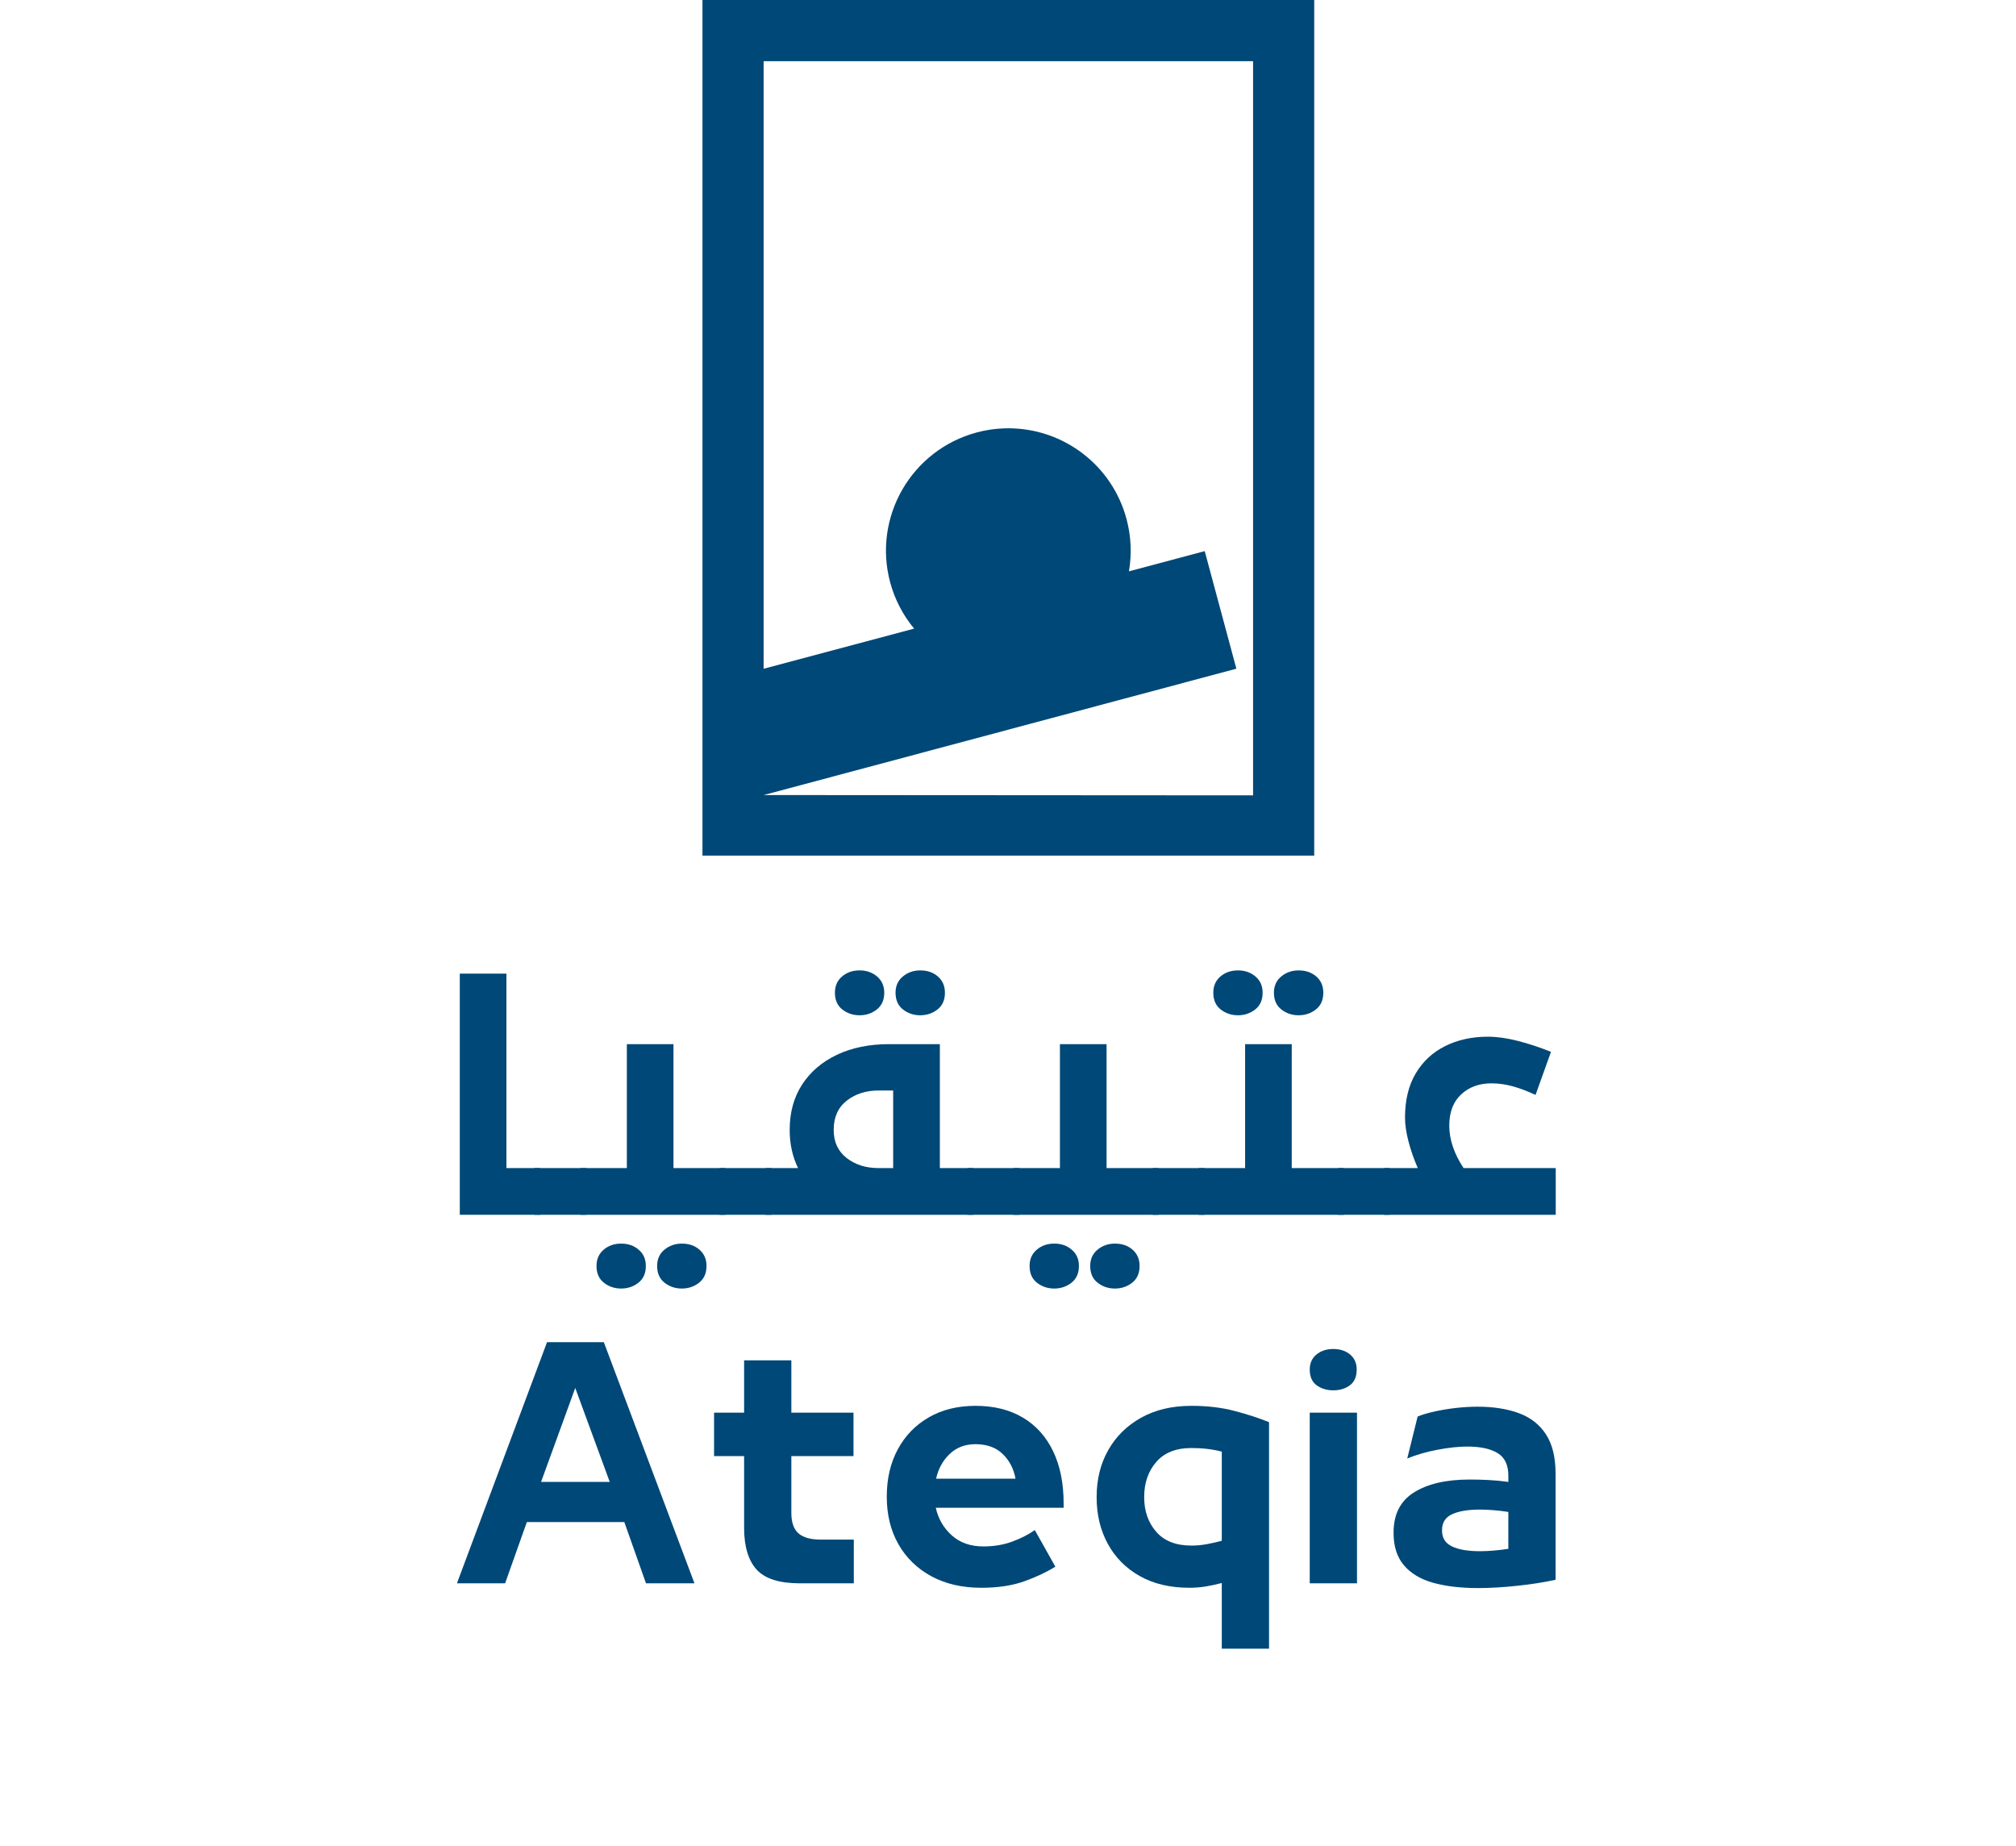 <svg xmlns="http://www.w3.org/2000/svg" xmlns:xlink="http://www.w3.org/1999/xlink" width="688" zoomAndPan="magnify" viewBox="0 0 516 472.5" height="630" preserveAspectRatio="xMidYMid meet" version="1.0"><defs><g/><clipPath id="853f21107d"><path d="M 179.797 0 L 336.992 0 L 336.992 219.586 L 179.797 219.586 Z M 179.797 0 " clip-rule="nonzero"/></clipPath><clipPath id="e31e20e0f5"><path d="M 320.727 15.664 L 320.727 203.559 L 195.461 203.48 L 316.453 171.141 L 308.352 141.051 L 288.957 146.227 C 289.723 141.766 289.504 137.199 288.336 132.828 C 284.664 119.098 272.219 109.613 258.098 109.613 C 257.703 109.613 257.312 109.621 256.918 109.633 C 254.57 109.719 252.254 110.062 249.984 110.684 C 233.281 115.16 223.359 132.328 227.84 149.043 C 229.008 153.383 231.102 157.43 233.977 160.887 L 195.449 171.152 L 195.449 15.664 Z M 179.797 0 L 179.797 219.215 L 336.383 219.215 L 336.383 0 Z M 179.797 0 " clip-rule="nonzero"/></clipPath><clipPath id="67e0af03e7"><path d="M 0.797 0 L 157.398 0 L 157.398 219 L 0.797 219 Z M 0.797 0 " clip-rule="nonzero"/></clipPath><clipPath id="a11a186864"><path d="M 141.727 15.664 L 141.727 203.559 L 16.461 203.48 L 137.453 171.141 L 129.352 141.051 L 109.957 146.227 C 110.723 141.766 110.504 137.199 109.336 132.828 C 105.664 119.098 93.219 109.613 79.098 109.613 C 78.703 109.613 78.312 109.621 77.918 109.633 C 75.57 109.719 73.254 110.062 70.984 110.684 C 54.281 115.16 44.359 132.328 48.84 149.043 C 50.008 153.383 52.102 157.43 54.977 160.887 L 16.449 171.152 L 16.449 15.664 Z M 0.797 0 L 0.797 219.215 L 157.383 219.215 L 157.383 0 Z M 0.797 0 " clip-rule="nonzero"/></clipPath><clipPath id="af50a71510"><rect x="0" width="158" y="0" height="220"/></clipPath></defs><g fill="#004877" fill-opacity="1"><g transform="translate(111.746, 310.903)"><g><path d="M 17.875 -61.719 L 17.875 -11.953 L 26.562 -11.953 L 26.562 0 L 5.938 0 L 5.938 -61.719 Z M 17.875 -61.719 "/></g></g></g><g fill="#004877" fill-opacity="1"><g transform="translate(136.776, 310.903)"><g><path d="M 13.312 0 L 0 0 L 0 -11.953 L 13.312 -11.953 Z M 13.312 0 "/></g></g></g><g fill="#004877" fill-opacity="1"><g transform="translate(148.568, 310.903)"><g><path d="M 37.141 0 L 0 0 L 0 -11.953 L 11.875 -11.953 L 11.875 -43.672 L 23.812 -43.672 L 23.812 -11.953 L 37.141 -11.953 Z M 10.422 18.875 C 8.742 18.875 7.27 18.379 6 17.391 C 4.738 16.398 4.109 14.969 4.109 13.094 C 4.109 11.363 4.719 9.977 5.938 8.938 C 7.156 7.895 8.648 7.375 10.422 7.375 C 12.203 7.375 13.695 7.895 14.906 8.938 C 16.125 9.977 16.734 11.363 16.734 13.094 C 16.734 14.969 16.098 16.398 14.828 17.391 C 13.566 18.379 12.098 18.875 10.422 18.875 Z M 25.953 18.875 C 24.273 18.875 22.801 18.379 21.531 17.391 C 20.258 16.398 19.625 14.969 19.625 13.094 C 19.625 11.363 20.242 9.977 21.484 8.938 C 22.734 7.895 24.223 7.375 25.953 7.375 C 27.773 7.375 29.281 7.895 30.469 8.938 C 31.664 9.977 32.266 11.363 32.266 13.094 C 32.266 14.969 31.629 16.398 30.359 17.391 C 29.086 18.379 27.617 18.875 25.953 18.875 Z M 25.953 18.875 "/></g></g></g><g fill="#004877" fill-opacity="1"><g transform="translate(184.173, 310.903)"><g><path d="M 13.312 0 L 0 0 L 0 -11.953 L 13.312 -11.953 Z M 13.312 0 "/></g></g></g><g fill="#004877" fill-opacity="1"><g transform="translate(195.966, 310.903)"><g><path d="M 24.047 -51.062 C 22.367 -51.062 20.895 -51.555 19.625 -52.547 C 18.363 -53.535 17.734 -54.969 17.734 -56.844 C 17.734 -58.562 18.336 -59.941 19.547 -60.984 C 20.766 -62.023 22.266 -62.547 24.047 -62.547 C 25.816 -62.547 27.312 -62.023 28.531 -60.984 C 29.75 -59.941 30.359 -58.562 30.359 -56.844 C 30.359 -54.969 29.723 -53.535 28.453 -52.547 C 27.191 -51.555 25.723 -51.062 24.047 -51.062 Z M 39.562 -51.062 C 37.895 -51.062 36.426 -51.555 35.156 -52.547 C 33.883 -53.535 33.25 -54.969 33.25 -56.844 C 33.25 -58.562 33.867 -59.941 35.109 -60.984 C 36.359 -62.023 37.844 -62.547 39.562 -62.547 C 41.395 -62.547 42.906 -62.023 44.094 -60.984 C 45.289 -59.941 45.891 -58.562 45.891 -56.844 C 45.891 -54.969 45.254 -53.535 43.984 -52.547 C 42.711 -51.555 41.238 -51.062 39.562 -51.062 Z M 44.594 -43.672 L 44.594 -11.953 L 53.188 -11.953 L 53.188 0 L 43.828 0 C 41.648 0 39.328 0 36.859 0 C 34.398 0 32.082 0 29.906 0 L 0 0 L 0 -11.953 L 8.297 -11.953 C 6.867 -14.891 6.156 -18.133 6.156 -21.688 L 6.156 -21.766 C 6.156 -26.18 7.207 -30.023 9.312 -33.297 C 11.426 -36.566 14.395 -39.113 18.219 -40.938 C 22.051 -42.758 26.504 -43.672 31.578 -43.672 Z M 28.922 -11.953 L 32.641 -11.953 L 32.641 -31.812 L 28.922 -31.812 C 25.672 -31.812 22.941 -30.938 20.734 -29.188 C 18.523 -27.438 17.422 -24.961 17.422 -21.766 L 17.422 -21.688 C 17.422 -18.645 18.523 -16.258 20.734 -14.531 C 22.941 -12.812 25.672 -11.953 28.922 -11.953 Z M 28.922 -11.953 "/></g></g></g><g fill="#004877" fill-opacity="1"><g transform="translate(247.624, 310.903)"><g><path d="M 13.312 0 L 0 0 L 0 -11.953 L 13.312 -11.953 Z M 13.312 0 "/></g></g></g><g fill="#004877" fill-opacity="1"><g transform="translate(259.416, 310.903)"><g><path d="M 37.141 0 L 0 0 L 0 -11.953 L 11.875 -11.953 L 11.875 -43.672 L 23.812 -43.672 L 23.812 -11.953 L 37.141 -11.953 Z M 10.422 18.875 C 8.742 18.875 7.27 18.379 6 17.391 C 4.738 16.398 4.109 14.969 4.109 13.094 C 4.109 11.363 4.719 9.977 5.938 8.938 C 7.156 7.895 8.648 7.375 10.422 7.375 C 12.203 7.375 13.695 7.895 14.906 8.938 C 16.125 9.977 16.734 11.363 16.734 13.094 C 16.734 14.969 16.098 16.398 14.828 17.391 C 13.566 18.379 12.098 18.875 10.422 18.875 Z M 25.953 18.875 C 24.273 18.875 22.801 18.379 21.531 17.391 C 20.258 16.398 19.625 14.969 19.625 13.094 C 19.625 11.363 20.242 9.977 21.484 8.938 C 22.734 7.895 24.223 7.375 25.953 7.375 C 27.773 7.375 29.281 7.895 30.469 8.938 C 31.664 9.977 32.266 11.363 32.266 13.094 C 32.266 14.969 31.629 16.398 30.359 17.391 C 29.086 18.379 27.617 18.875 25.953 18.875 Z M 25.953 18.875 "/></g></g></g><g fill="#004877" fill-opacity="1"><g transform="translate(295.021, 310.903)"><g><path d="M 13.312 0 L 0 0 L 0 -11.953 L 13.312 -11.953 Z M 13.312 0 "/></g></g></g><g fill="#004877" fill-opacity="1"><g transform="translate(306.814, 310.903)"><g><path d="M 10.047 -51.062 C 8.367 -51.062 6.895 -51.555 5.625 -52.547 C 4.363 -53.535 3.734 -54.969 3.734 -56.844 C 3.734 -58.562 4.336 -59.941 5.547 -60.984 C 6.766 -62.023 8.266 -62.547 10.047 -62.547 C 11.816 -62.547 13.312 -62.023 14.531 -60.984 C 15.75 -59.941 16.359 -58.562 16.359 -56.844 C 16.359 -54.969 15.723 -53.535 14.453 -52.547 C 13.191 -51.555 11.723 -51.062 10.047 -51.062 Z M 25.562 -51.062 C 23.895 -51.062 22.426 -51.555 21.156 -52.547 C 19.883 -53.535 19.25 -54.969 19.25 -56.844 C 19.25 -58.562 19.867 -59.941 21.109 -60.984 C 22.359 -62.023 23.844 -62.547 25.562 -62.547 C 27.395 -62.547 28.906 -62.023 30.094 -60.984 C 31.289 -59.941 31.891 -58.562 31.891 -56.844 C 31.891 -54.969 31.254 -53.535 29.984 -52.547 C 28.711 -51.555 27.238 -51.062 25.562 -51.062 Z M 37.141 0 L 0 0 L 0 -11.953 L 11.875 -11.953 L 11.875 -43.672 L 23.812 -43.672 L 23.812 -11.953 L 37.141 -11.953 Z M 37.141 0 "/></g></g></g><g fill="#004877" fill-opacity="1"><g transform="translate(342.419, 310.903)"><g><path d="M 13.312 0 L 0 0 L 0 -11.953 L 13.312 -11.953 Z M 13.312 0 "/></g></g></g><g fill="#004877" fill-opacity="1"><g transform="translate(354.211, 310.903)"><g><path d="M 43.984 0 L 0 0 L 0 -11.953 L 8.672 -11.953 C 7.66 -14.285 6.863 -16.578 6.281 -18.828 C 5.695 -21.086 5.406 -23.102 5.406 -24.875 C 5.406 -29.344 6.316 -33.109 8.141 -36.172 C 9.961 -39.242 12.473 -41.578 15.672 -43.172 C 18.867 -44.773 22.52 -45.578 26.625 -45.578 C 28.914 -45.578 31.453 -45.223 34.234 -44.516 C 37.023 -43.805 39.867 -42.867 42.766 -41.703 L 38.812 -30.672 C 36.781 -31.629 34.848 -32.363 33.016 -32.875 C 31.191 -33.383 29.344 -33.641 27.469 -33.641 C 24.375 -33.641 21.812 -32.695 19.781 -30.812 C 17.75 -28.938 16.734 -26.273 16.734 -22.828 C 16.734 -19.273 17.953 -15.648 20.391 -11.953 L 43.984 -11.953 Z M 43.984 0 "/></g></g></g><g fill="#004877" fill-opacity="1"><g transform="translate(115.892, 405.22)"><g><path d="M 61.859 0 L 49.453 0 L 43.906 -15.672 L 18.953 -15.672 L 13.391 0 L 1.062 0 L 24.125 -61.719 L 38.656 -61.719 Z M 40.172 -25.953 L 31.344 -50 L 22.594 -25.953 Z M 40.172 -25.953 "/></g></g></g><g fill="#004877" fill-opacity="1"><g transform="translate(181.017, 405.22)"><g><path d="M 37.516 0 L 23.672 0 C 18.441 0 14.758 -1.176 12.625 -3.531 C 10.5 -5.895 9.438 -9.461 9.438 -14.234 L 9.438 -32.562 L 1.75 -32.562 L 1.75 -43.672 L 9.438 -43.672 L 9.438 -57.062 L 21.531 -57.062 L 21.531 -43.672 L 37.438 -43.672 L 37.438 -32.562 L 21.531 -32.562 L 21.531 -18.031 C 21.531 -15.594 22.141 -13.844 23.359 -12.781 C 24.578 -11.719 26.477 -11.188 29.062 -11.188 L 37.516 -11.188 Z M 37.516 0 "/></g></g></g><g fill="#004877" fill-opacity="1"><g transform="translate(223.926, 405.22)"><g><path d="M 48.312 -20.391 L 48.312 -19.328 L 15.594 -19.328 C 16.207 -16.535 17.566 -14.188 19.672 -12.281 C 21.773 -10.383 24.477 -9.438 27.781 -9.438 C 30.469 -9.438 32.938 -9.852 35.188 -10.688 C 37.445 -11.531 39.363 -12.508 40.938 -13.625 L 46.188 -4.266 C 44.008 -2.891 41.375 -1.645 38.281 -0.531 C 35.188 0.582 31.504 1.141 27.234 1.141 C 22.367 1.141 18.125 0.164 14.5 -1.781 C 10.875 -3.738 8.055 -6.469 6.047 -9.969 C 4.047 -13.469 3.047 -17.523 3.047 -22.141 L 3.047 -22.219 C 3.047 -26.781 3.984 -30.801 5.859 -34.281 C 7.734 -37.758 10.367 -40.484 13.766 -42.453 C 17.172 -44.43 21.18 -45.422 25.797 -45.422 C 30.461 -45.422 34.484 -44.422 37.859 -42.422 C 41.234 -40.422 43.816 -37.555 45.609 -33.828 C 47.41 -30.098 48.312 -25.617 48.312 -20.391 Z M 25.719 -35.609 C 23.082 -35.609 20.891 -34.77 19.141 -33.094 C 17.391 -31.426 16.234 -29.32 15.672 -26.781 L 36 -26.781 C 35.539 -29.32 34.445 -31.426 32.719 -33.094 C 31 -34.77 28.664 -35.609 25.719 -35.609 Z M 25.719 -35.609 "/></g></g></g><g fill="#004877" fill-opacity="1"><g transform="translate(277.562, 405.22)"><g><path d="M 47.25 -41.25 L 47.25 16.734 L 35.156 16.734 L 35.156 -0.078 C 33.832 0.273 32.484 0.566 31.109 0.797 C 29.742 1.023 28.328 1.141 26.859 1.141 C 21.941 1.141 17.707 0.141 14.156 -1.859 C 10.602 -3.867 7.875 -6.625 5.969 -10.125 C 4.07 -13.625 3.125 -17.578 3.125 -21.984 L 3.125 -22.141 C 3.125 -26.609 4.113 -30.594 6.094 -34.094 C 8.07 -37.594 10.875 -40.352 14.5 -42.375 C 18.125 -44.406 22.422 -45.422 27.391 -45.422 C 31.453 -45.422 35.117 -44.988 38.391 -44.125 C 41.66 -43.27 44.613 -42.312 47.25 -41.25 Z M 27.391 -9.656 C 28.711 -9.656 30.047 -9.781 31.391 -10.031 C 32.734 -10.289 33.988 -10.57 35.156 -10.875 L 35.156 -33.703 C 32.82 -34.316 30.234 -34.625 27.391 -34.625 C 23.43 -34.625 20.426 -33.43 18.375 -31.047 C 16.32 -28.66 15.297 -25.691 15.297 -22.141 L 15.297 -21.984 C 15.297 -18.484 16.32 -15.551 18.375 -13.188 C 20.426 -10.832 23.43 -9.656 27.391 -9.656 Z M 27.391 -9.656 "/></g></g></g><g fill="#004877" fill-opacity="1"><g transform="translate(331.123, 405.22)"><g><path d="M 10.125 -49.391 C 8.5 -49.391 7.086 -49.816 5.891 -50.672 C 4.703 -51.535 4.109 -52.883 4.109 -54.719 C 4.109 -56.332 4.676 -57.609 5.812 -58.547 C 6.957 -59.492 8.395 -59.969 10.125 -59.969 C 11.895 -59.969 13.336 -59.492 14.453 -58.547 C 15.566 -57.609 16.125 -56.332 16.125 -54.719 C 16.125 -52.883 15.539 -51.535 14.375 -50.672 C 13.207 -49.816 11.789 -49.391 10.125 -49.391 Z M 16.203 0 L 4.109 0 L 4.109 -43.672 L 16.203 -43.672 Z M 16.203 0 "/></g></g></g><g fill="#004877" fill-opacity="1"><g transform="translate(353.643, 405.22)"><g><path d="M 24.5 -45.203 C 28.562 -45.203 32.086 -44.656 35.078 -43.562 C 38.066 -42.469 40.383 -40.664 42.031 -38.156 C 43.688 -35.645 44.516 -32.234 44.516 -27.922 L 44.516 -0.906 C 41.523 -0.25 38.227 0.266 34.625 0.641 C 31.02 1.023 27.723 1.219 24.734 1.219 C 20.266 1.219 16.406 0.766 13.156 -0.141 C 9.914 -1.055 7.422 -2.555 5.672 -4.641 C 3.922 -6.723 3.047 -9.461 3.047 -12.859 L 3.047 -13.016 C 3.047 -17.68 4.797 -21.102 8.297 -23.281 C 11.797 -25.469 16.539 -26.562 22.531 -26.562 C 24.145 -26.562 25.75 -26.52 27.344 -26.438 C 28.945 -26.363 30.641 -26.203 32.422 -25.953 L 32.422 -27.547 C 32.422 -30.285 31.504 -32.211 29.672 -33.328 C 27.848 -34.441 25.266 -35 21.922 -35 C 19.734 -35 17.219 -34.734 14.375 -34.203 C 11.539 -33.672 8.93 -32.922 6.547 -31.953 L 9.203 -42.688 C 10.316 -43.145 11.711 -43.562 13.391 -43.938 C 15.066 -44.32 16.879 -44.629 18.828 -44.859 C 20.785 -45.086 22.676 -45.203 24.5 -45.203 Z M 15.453 -13.625 L 15.453 -13.469 C 15.453 -11.594 16.301 -10.25 18 -9.438 C 19.695 -8.625 22.094 -8.219 25.188 -8.219 C 27.32 -8.219 29.734 -8.422 32.422 -8.828 L 32.422 -18.266 C 31.203 -18.461 29.93 -18.613 28.609 -18.719 C 27.285 -18.82 26.145 -18.875 25.188 -18.875 C 22.145 -18.875 19.758 -18.477 18.031 -17.688 C 16.312 -16.906 15.453 -15.551 15.453 -13.625 Z M 15.453 -13.625 "/></g></g></g><g clip-path="url(#853f21107d)"><g clip-path="url(#e31e20e0f5)"><g transform="matrix(1, 0, 0, 1, 179, 0)"><g clip-path="url(#af50a71510)"><g clip-path="url(#67e0af03e7)"><g clip-path="url(#a11a186864)"><path fill="#004877" d="M 0.797 0 L 157.379 0 L 157.379 218.973 L 0.797 218.973 Z M 0.797 0 " fill-opacity="1" fill-rule="nonzero"/></g></g></g></g></g></g></svg>